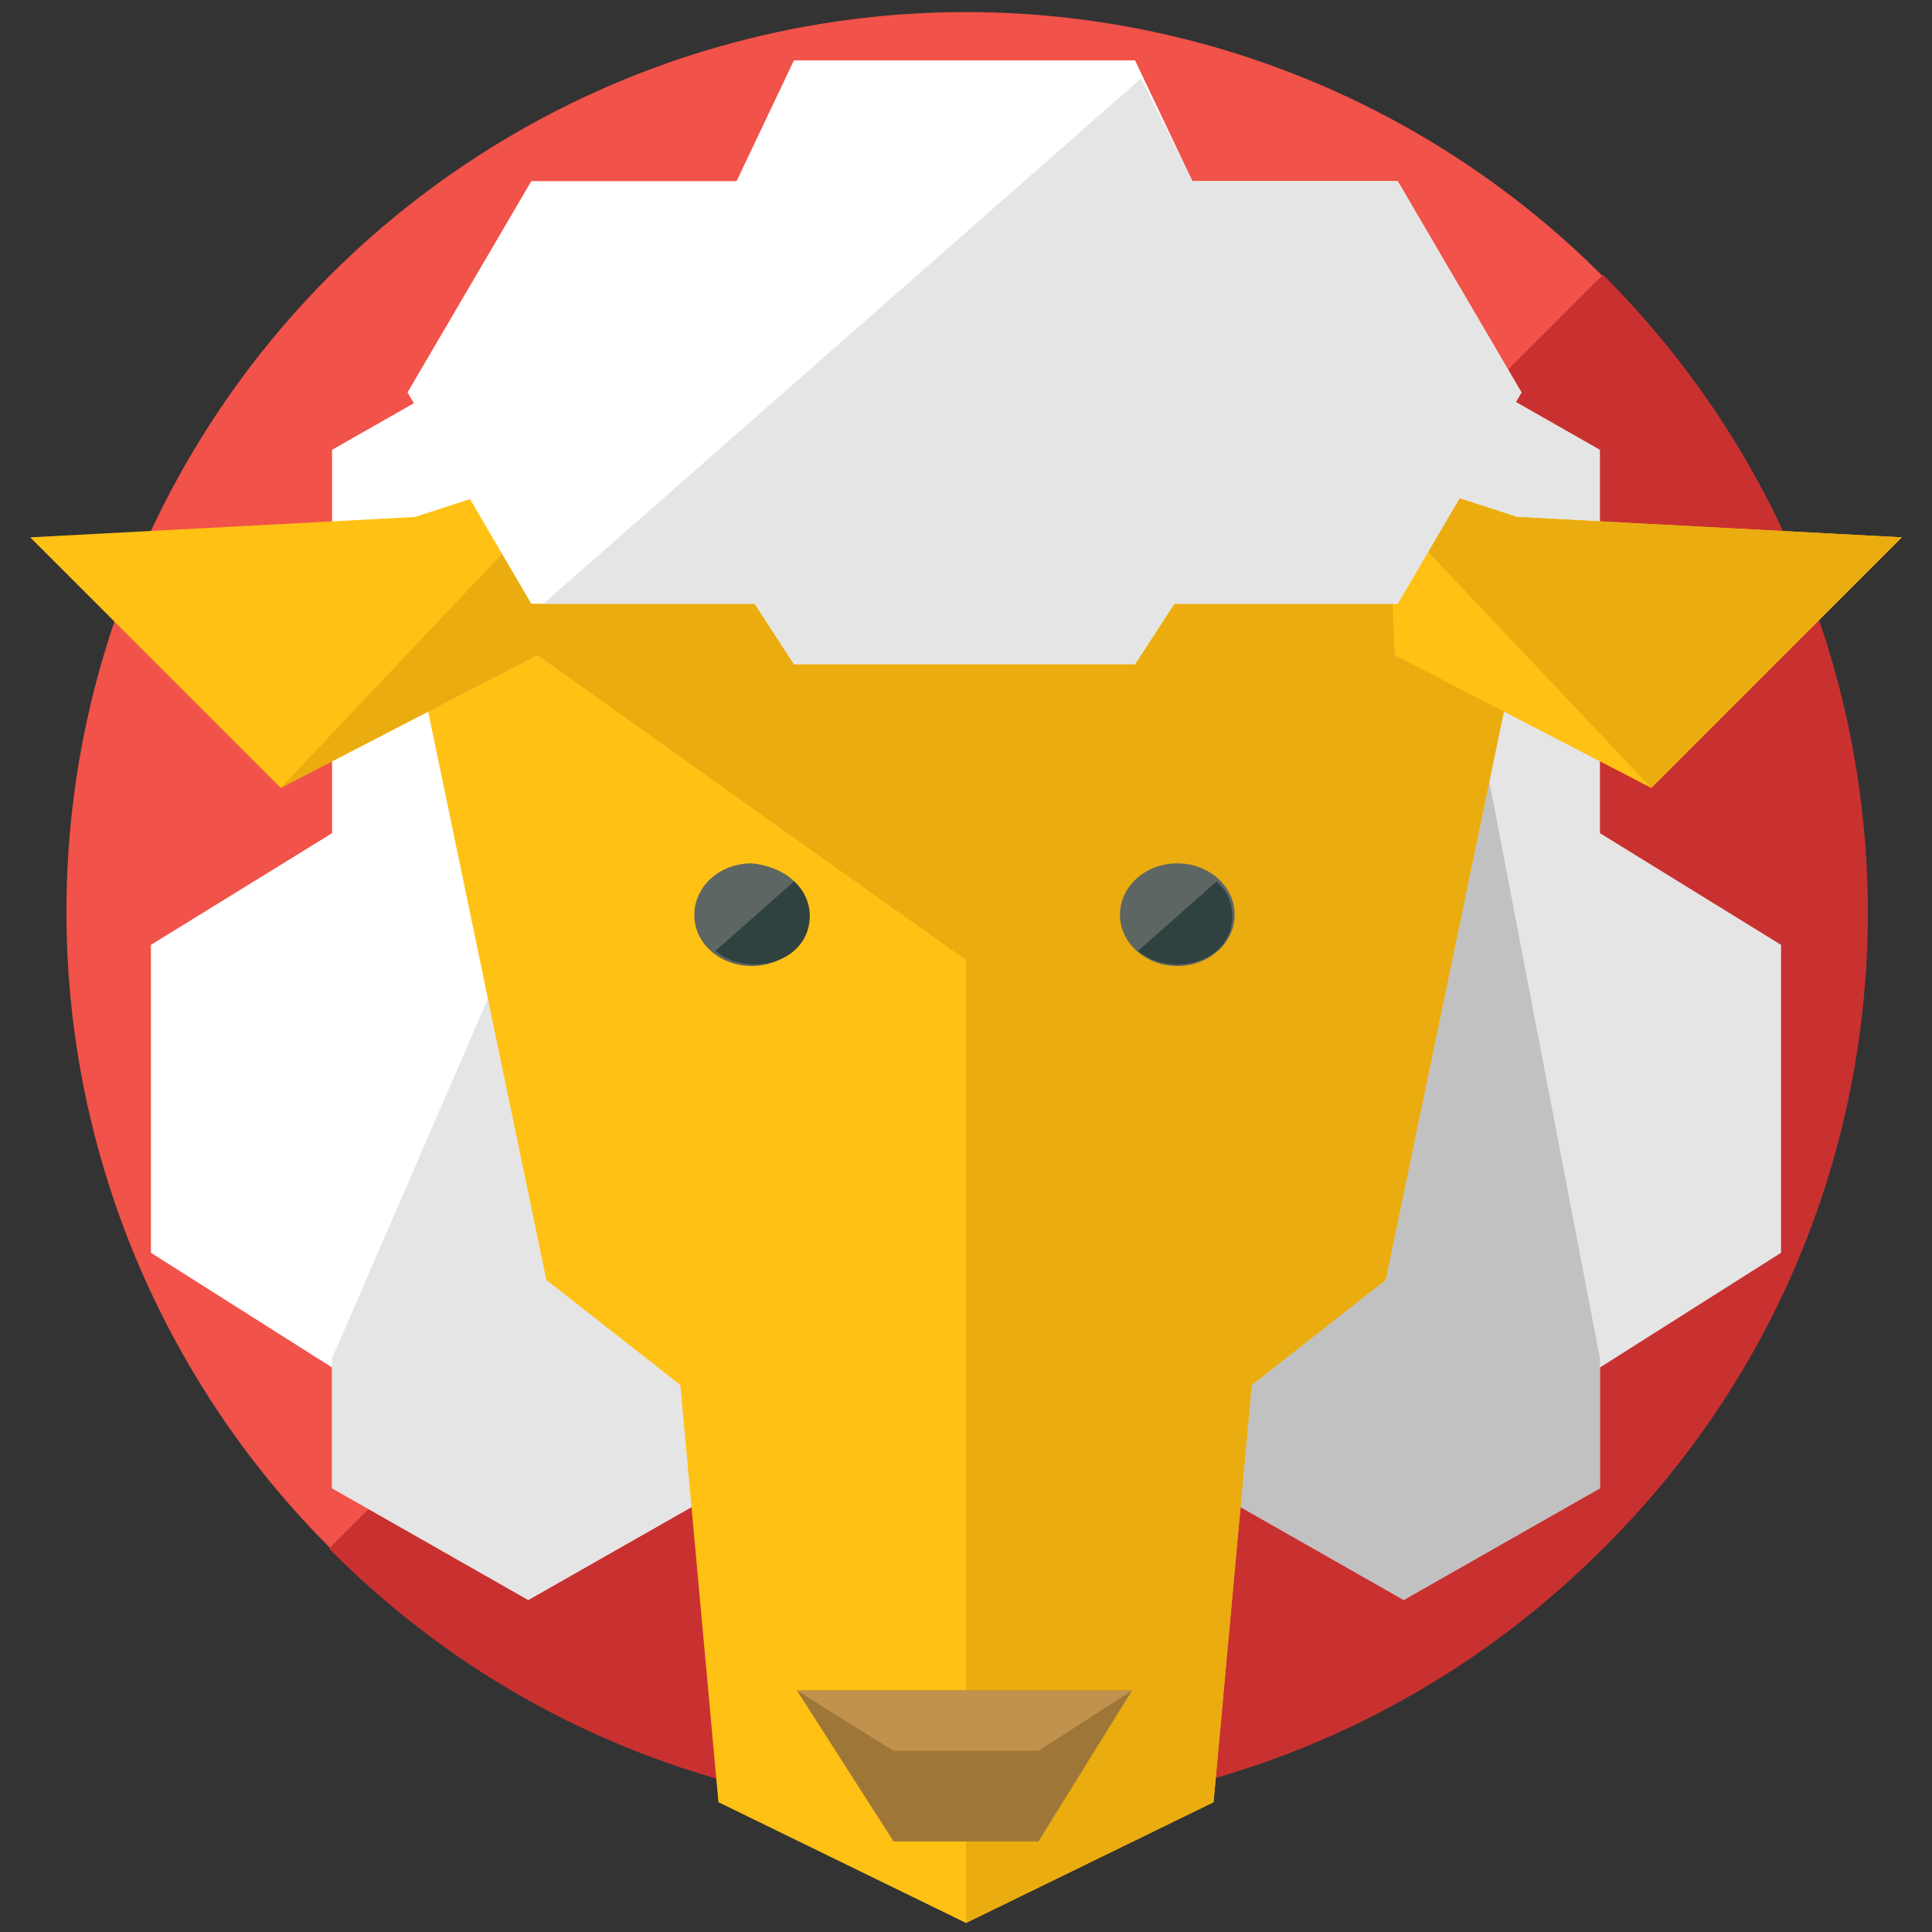 <?xml version="1.0" encoding="utf-8"?>
<!-- Generator: Adobe Illustrator 16.0.0, SVG Export Plug-In . SVG Version: 6.00 Build 0)  -->
<!DOCTYPE svg PUBLIC "-//W3C//DTD SVG 1.1//EN" "http://www.w3.org/Graphics/SVG/1.1/DTD/svg11.dtd">
<svg version="1.1" id="Layer_1" xmlns="http://www.w3.org/2000/svg" xmlns:xlink="http://www.w3.org/1999/xlink" x="0px" y="0px"
	 width="64px" height="64px" viewBox="0 0 64 64" enable-background="new 0 0 64 64" xml:space="preserve">
<rect x="0" y="0" width="64" height="64" fill="#333333" stroke="none"/>
<g>
	<g>
		<circle fill="#F15249" cx="32" cy="30.2" r="29.8"/>
		<path fill="#C93131" d="M53.1,9.1c11.7,11.7,11.7,30.6,0,42.2c-11.7,11.7-30.6,11.7-42.2,0"/>
	</g>
	<g>
		<g>
			<polygon fill="#FFFFFF" points="24,14.9 17.5,11.2 11,14.9 11,22.3 12,22.9 11,23.6 11,27.6 5,31.3 5,41.5 11,45.3 11,49.3 
				17.5,53 24,49.3 24,41.9 22,41 22,31.9 24,31 24,23.6 23,22.9 24,22.3 			"/>
			<polyline fill="#E5E5E5" points="11,45 11,49.3 17.5,53 24,49.3 24,41.9 22,41 22,31.9 24,31 24,23.6 23,22.9 24,22.3 24,15 			
				"/>
			<polygon fill="#E5E5E5" points="59,31.3 53,27.6 53,23.6 52,22.9 53,22.3 53,14.9 46.5,11.2 40,14.9 40,22.3 41.1,22.9 40,23.6 
				40,31 42,31.9 42,41 40,41.9 40,49.3 46.5,53 53,49.3 53,45.3 59,41.5 			"/>
			<polyline fill="#C1C1C1" points="46.5,11.1 40,14.9 40,22.3 41.1,22.9 40,23.6 40,31 42,31.9 42,41 40,41.9 40,49.3 46.5,53 
				53,49.3 53,45 			"/>
		</g>
		<g>
			<g>
				<polygon fill="#FFC114" points="12.9,17.4 32,11.2 51.1,17.4 45.9,42.4 32,53.3 18.1,42.4 				"/>
				<polyline fill="#EAAC0F" points="32,11.2 51.1,17.4 45.9,42.4 32,53.3 				"/>
				<polygon fill="#FFC114" points="22,40 32,38 42,40 40.2,59.7 32,63.7 23.8,59.7 				"/>
				<polyline fill="#EAAC0F" points="32,38 42,40 40.2,59.7 32,63.7 				"/>
				<g>
					<polygon fill="#FFC114" points="18,16.9 1,17.8 9.3,26.1 17.8,21.7 					"/>
					<polyline fill="#EAAC0F" points="9.3,26.1 17.8,21.7 18,16.9 					"/>
					<polygon fill="#FFC114" points="46,16.9 63,17.8 54.7,26.1 46.2,21.7 					"/>
					<polyline fill="#EAAC0F" points="46,16.9 63,17.8 54.7,26.1 					"/>
				</g>
			</g>
			<g>
				<g>
					<path fill="#5E6664" d="M26.8,30.3c0,0.9-0.8,1.7-1.9,1.7c-1,0-1.9-0.7-1.9-1.7c0-0.9,0.8-1.7,1.9-1.7
						C26,28.7,26.8,29.4,26.8,30.3z"/>
					<path fill="#2F423F" d="M26.3,29.2c0.7,0.6,0.7,1.7,0,2.3c-0.7,0.6-1.9,0.6-2.6,0"/>
				</g>
				<g>
					<ellipse fill="#5E6664" cx="39" cy="30.3" rx="1.9" ry="1.7"/>
					<path fill="#2F423F" d="M40.3,29.2c0.7,0.6,0.7,1.7,0,2.3c-0.7,0.6-1.9,0.6-2.6,0"/>
				</g>
			</g>
			<polygon fill="#9E7738" points="34.4,61 29.6,61 26.4,56 37.5,56 			"/>
			<polygon fill="#C1924D" points="34.4,58 29.6,58 26.4,56 37.5,56 			"/>
			<polygon fill="#EAAC0F" points="17.8,21.7 33.4,32.8 34.8,19.5 20.8,18.2 17.4,18.5 16.8,19.2 15.7,21.1 			"/>
		</g>
		<polygon fill="#FFFFFF" points="50.4,13 46.3,6 39.5,6 37.6,2 26.3,2 24.4,6 17.6,6 13.5,13 17.6,20 25,20 26.3,22 37.6,22 
			38.9,20 46.3,20 		"/>
		<polyline fill="#E5E5E5" points="18,20 25,20 26.3,22 37.6,22 38.9,20 46.3,20 50.4,13 46.3,6 39.5,6 37.8,2.6 		"/>
	</g>
</g>
</svg>
